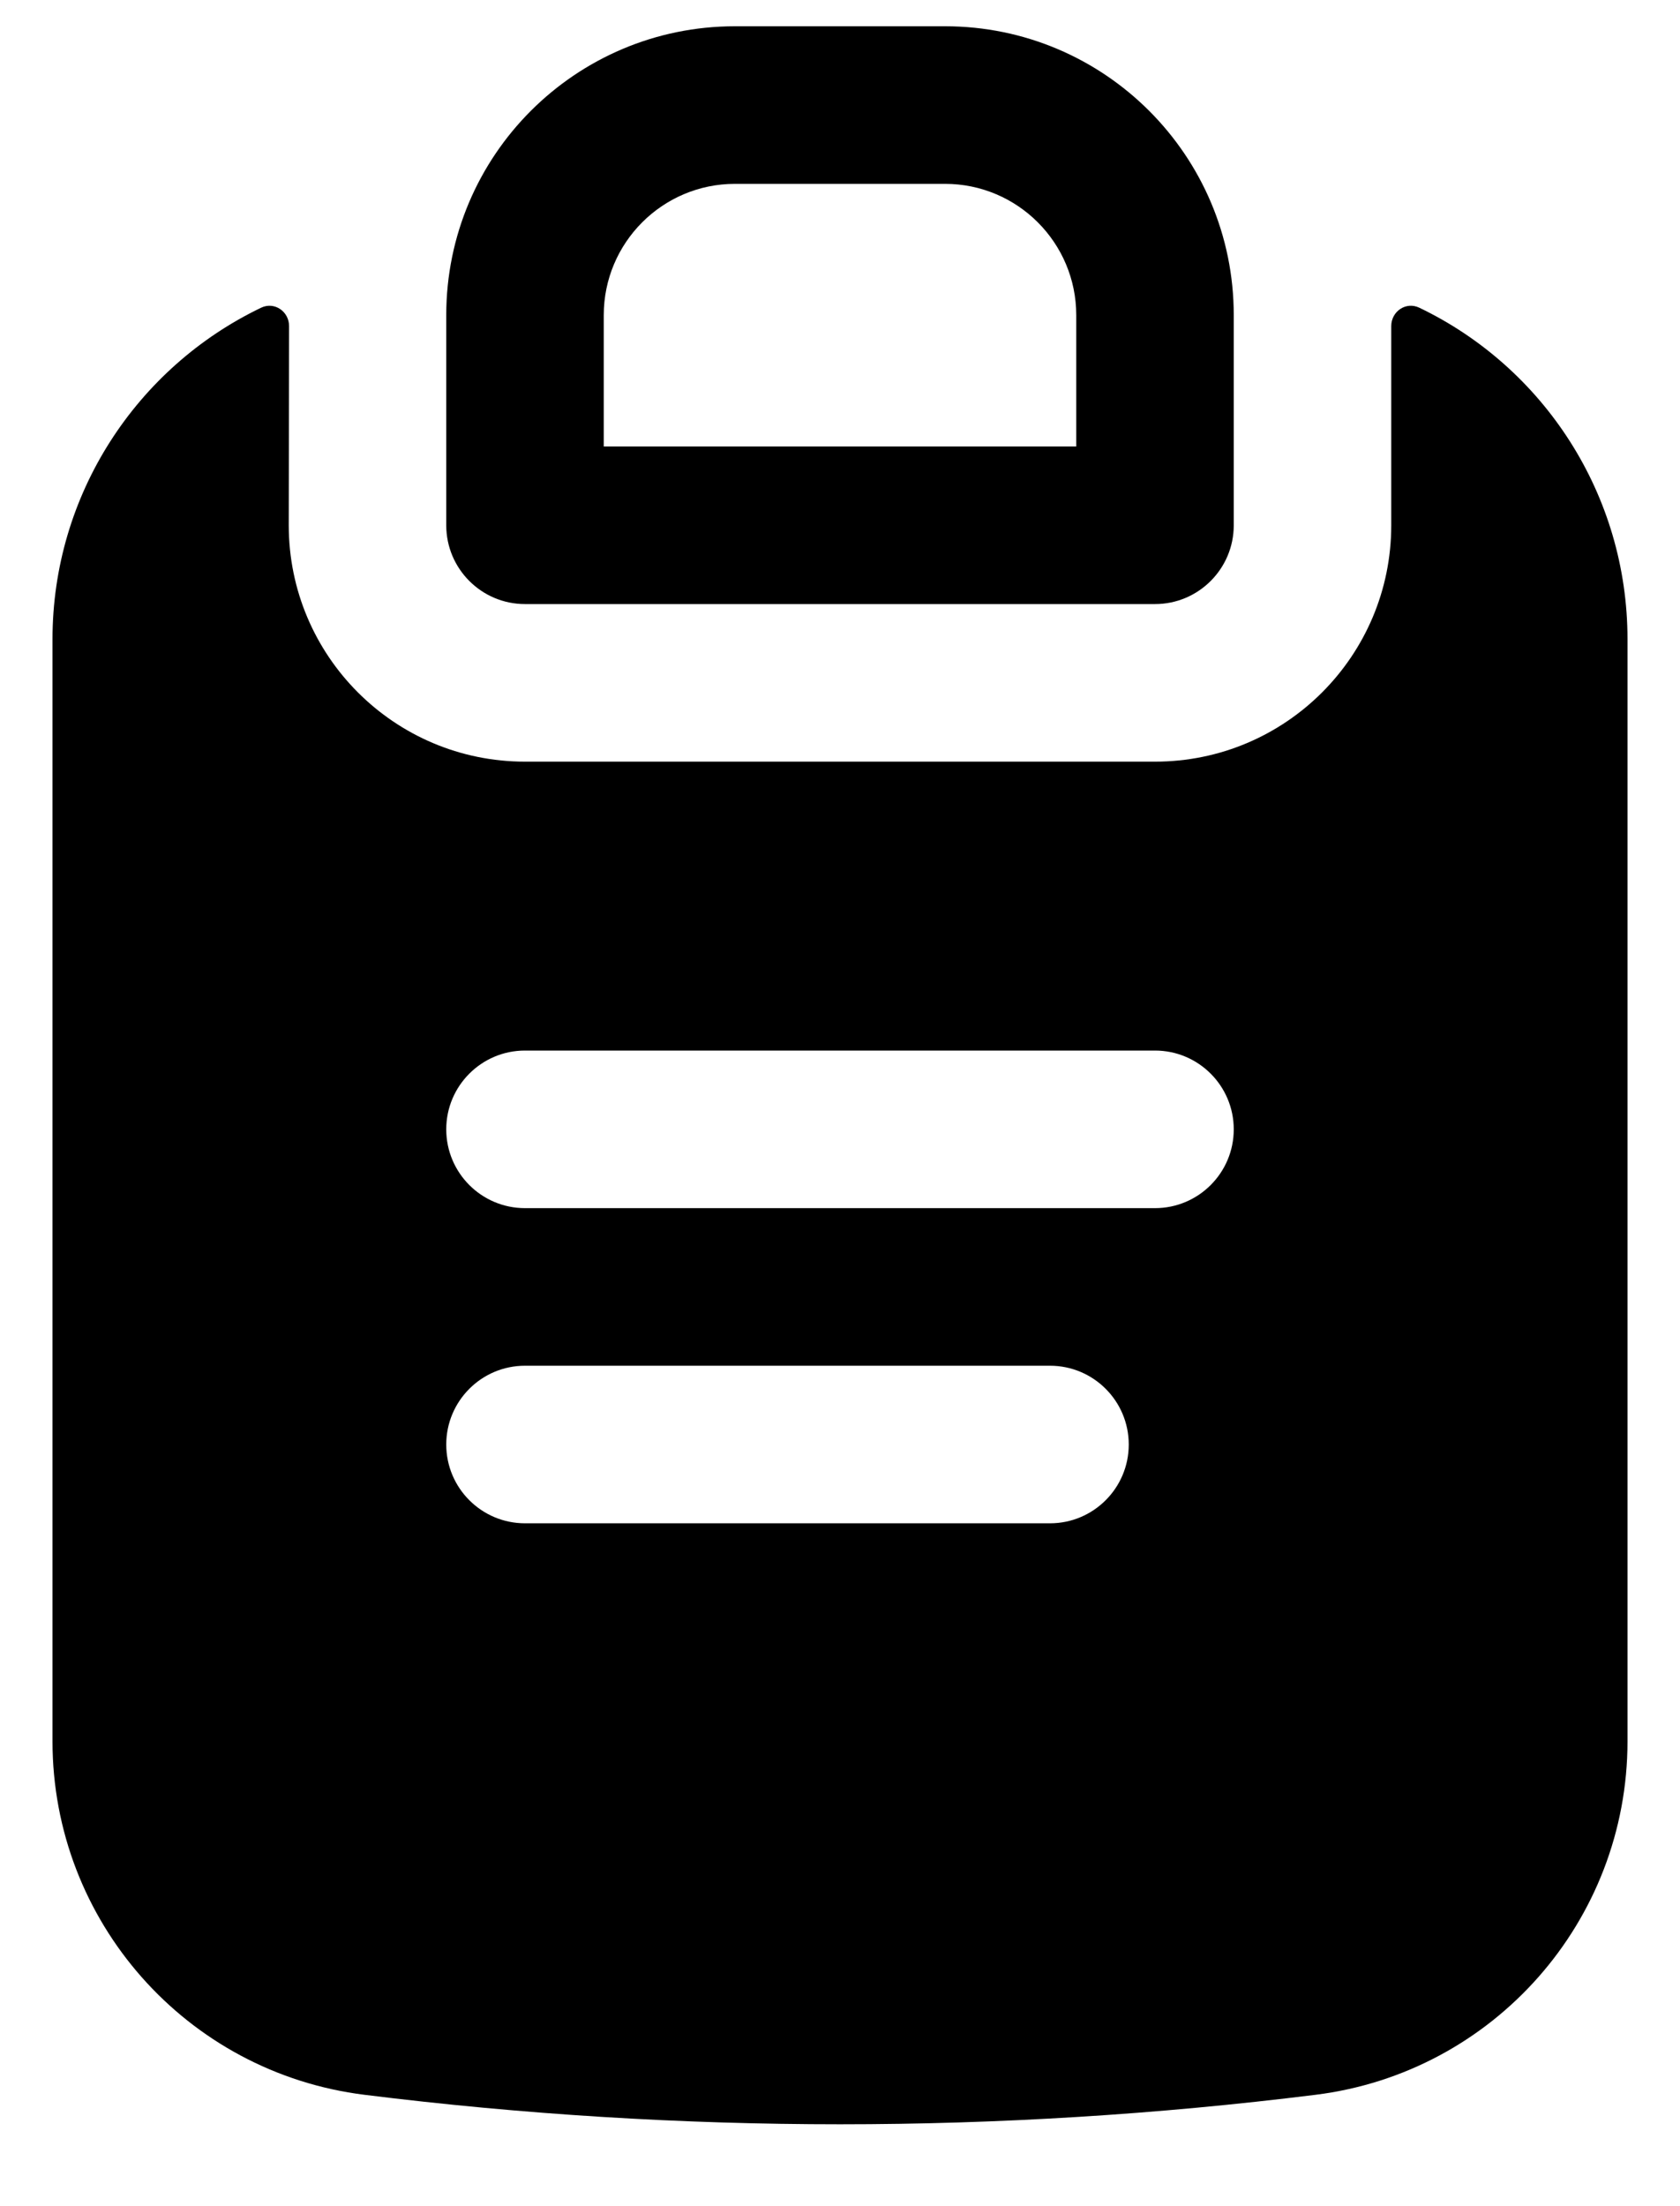 <svg width="16" height="21" viewBox="0 0 16 21" fill="none" xmlns="http://www.w3.org/2000/svg">
<path fill-rule="evenodd" clip-rule="evenodd" d="M4.25 3C4.25 1.481 5.481 0.25 7 0.25H9C10.519 0.25 11.75 1.481 11.75 3V5C11.75 5.414 11.414 5.75 11 5.75H5C4.586 5.75 4.25 5.414 4.25 5V3ZM7 1.75C6.31 1.75 5.75 2.31 5.75 3V4.25H10.25V3C10.25 2.31 9.69 1.75 9 1.75H7Z" fill="black"/>
<path fill-rule="evenodd" clip-rule="evenodd" d="M2.487 2.929C2.613 2.868 2.754 2.965 2.753 3.105L2.75 5C2.75 6.243 3.757 7.25 5 7.25H11C12.243 7.25 13.25 6.243 13.25 5V3.104C13.25 2.964 13.39 2.868 13.517 2.929C14.702 3.497 15.5 4.707 15.5 6.085V16.575C15.5 18.286 14.226 19.729 12.528 19.94C9.521 20.314 6.479 20.314 3.472 19.94C1.774 19.729 0.5 18.286 0.5 16.575V6.085C0.5 4.707 1.302 3.497 2.487 2.929ZM11 10C11.414 10 11.75 10.336 11.75 10.75C11.75 11.164 11.414 11.5 11 11.5H5C4.586 11.5 4.25 11.164 4.25 10.75C4.25 10.336 4.586 10 5 10H11ZM10 13C10.414 13 10.75 13.336 10.75 13.75C10.75 14.164 10.414 14.5 10 14.5H5C4.586 14.5 4.25 14.164 4.25 13.75C4.25 13.336 4.586 13 5 13H10Z" fill="black"/>
</svg>
